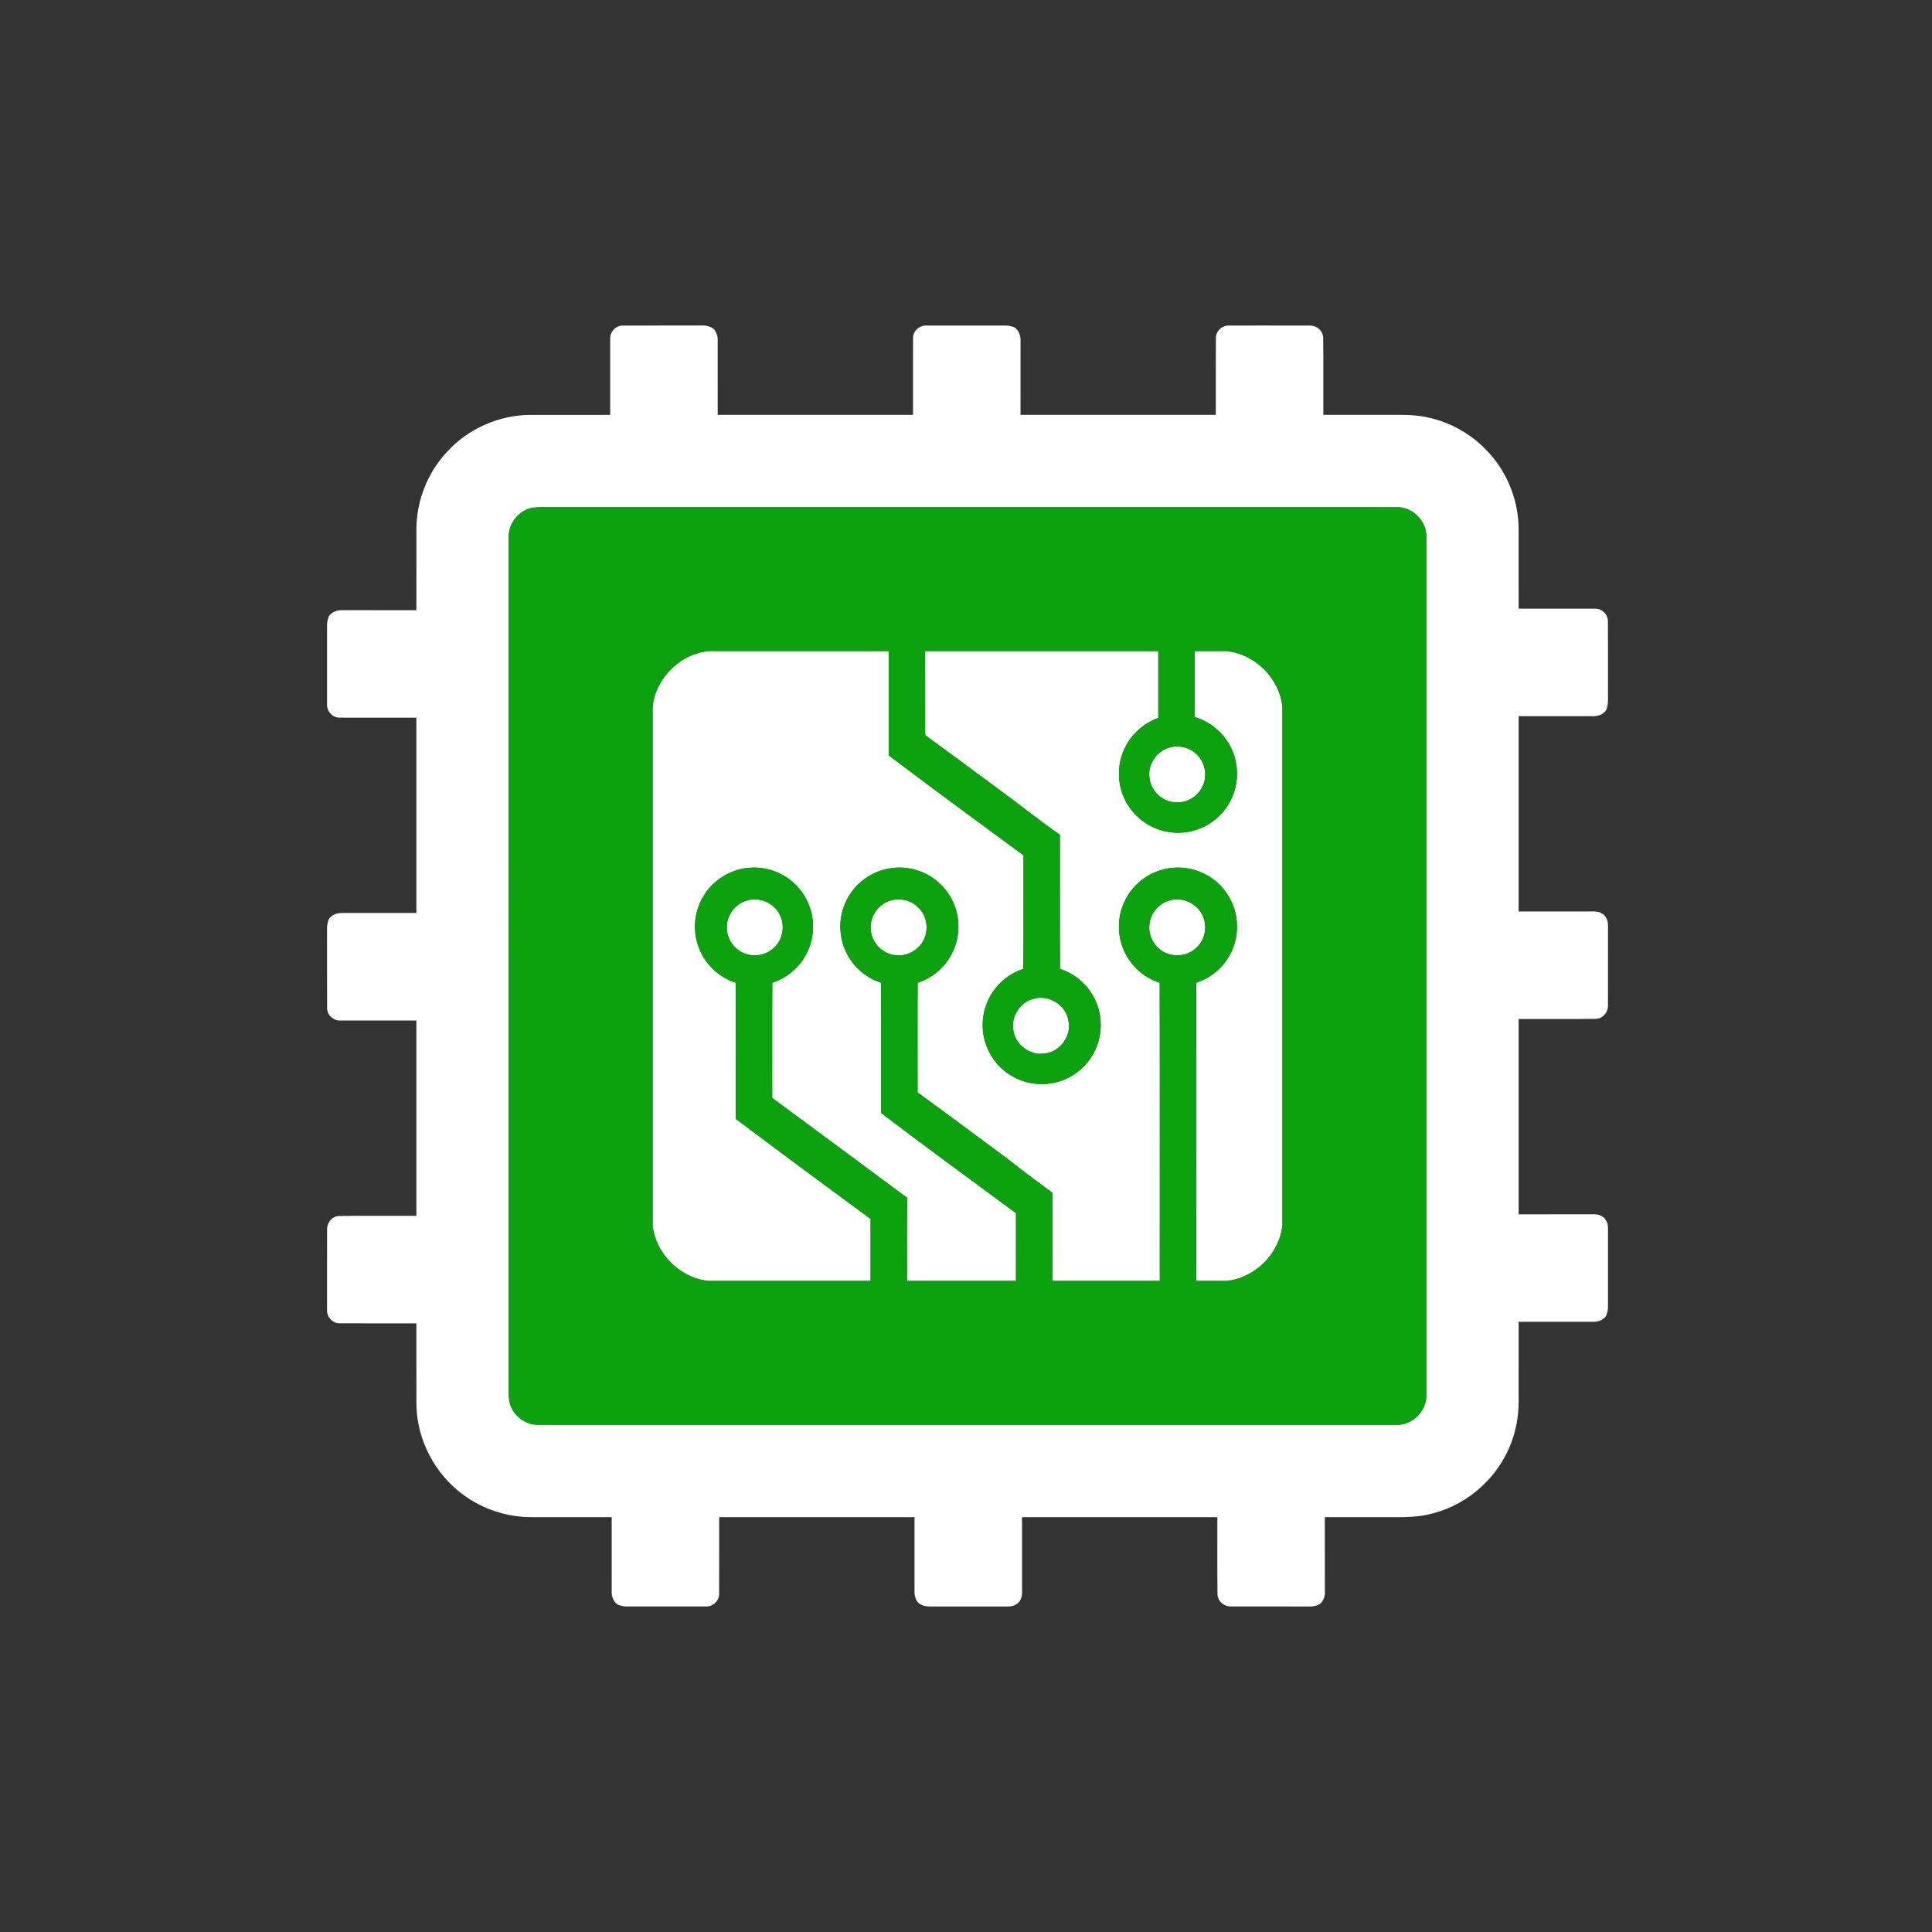 <?xml version="1.0" encoding="UTF-8" ?>
<!DOCTYPE svg PUBLIC "-//W3C//DTD SVG 1.1//EN" "http://www.w3.org/Graphics/SVG/1.1/DTD/svg11.dtd">
<svg width="1276pt" height="1276pt" viewBox="0 0 1276 1276" version="1.1" xmlns="http://www.w3.org/2000/svg">
<rect x="0" y="0" width="1276" height="1276" fill="#333333" stroke="none"/>
<g id="#ffffffff">
<path fill="#ffffff" opacity="1.00" d=" M 403.00 223.94 C 402.73 219.46 406.27 215.31 410.79 215.05 C 428.54 214.93 446.29 215.04 464.04 214.99 C 466.72 214.90 469.45 215.75 471.57 217.43 C 473.25 219.54 474.12 222.28 474.01 224.98 C 474.00 241.32 474.00 257.66 474.00 274.00 C 517.00 274.00 560.00 274.00 603.00 274.00 C 603.03 256.94 602.95 239.87 603.04 222.81 C 603.29 218.28 607.45 214.76 611.95 215.00 C 629.31 215.00 646.68 215.00 664.05 215.00 C 666.01 214.90 667.89 215.55 669.77 216.06 C 672.79 217.90 674.14 221.56 674.01 224.97 C 674.00 241.31 674.00 257.66 674.00 274.00 C 717.00 274.00 760.00 274.00 803.00 274.00 C 803.03 256.93 802.95 239.86 803.04 222.80 C 803.29 218.27 807.46 214.76 811.95 215.00 C 829.66 215.02 847.38 214.96 865.10 215.03 C 869.59 214.95 873.64 218.30 873.90 222.88 C 874.13 239.92 873.93 256.96 874.00 274.00 C 886.99 274.00 899.98 274.00 912.98 274.00 C 923.59 274.08 934.39 273.39 944.78 276.11 C 962.26 280.22 978.01 290.88 988.54 305.40 C 997.69 317.97 1002.83 333.42 1002.98 348.97 C 1003.02 366.65 1002.99 384.32 1003.00 402.00 C 1019.69 402.00 1036.38 402.00 1053.07 401.99 C 1057.55 401.73 1061.68 405.29 1061.95 409.80 C 1062.07 424.53 1061.96 439.26 1062.00 453.99 C 1061.80 458.92 1062.66 464.02 1060.93 468.77 C 1058.90 472.15 1054.69 473.28 1050.97 473.02 C 1034.98 472.98 1018.99 473.01 1003.00 473.00 C 1003.00 516.00 1003.00 559.00 1003.00 602.00 C 1019.32 601.99 1035.64 602.02 1051.96 601.98 C 1055.30 601.75 1059.39 603.00 1060.84 606.31 C 1062.42 608.93 1061.94 612.08 1062.01 615.01 C 1061.97 631.35 1062.04 647.70 1061.98 664.05 C 1062.06 668.55 1058.74 672.61 1054.15 672.90 C 1037.11 673.14 1020.05 672.93 1003.00 673.00 C 1003.00 716.00 1003.00 759.00 1003.00 802.00 C 1019.33 801.99 1035.65 802.02 1051.98 801.98 C 1055.32 801.75 1059.38 803.01 1060.84 806.30 C 1062.42 808.94 1061.94 812.09 1062.01 815.03 C 1061.99 831.02 1062.00 847.02 1062.00 863.01 C 1062.09 864.99 1061.45 866.88 1060.94 868.77 C 1059.10 871.77 1055.47 873.12 1052.07 873.00 C 1035.71 873.00 1019.36 873.00 1003.00 873.00 C 1002.99 889.34 1003.01 905.68 1002.99 922.02 C 1003.26 931.77 1002.10 941.62 998.82 950.85 C 990.82 974.57 970.26 993.54 945.96 999.59 C 934.23 1002.88 921.96 1001.83 909.94 1002.00 C 898.29 1002.00 886.64 1002.00 875.00 1002.00 C 875.01 1018.32 874.98 1034.64 875.02 1050.96 C 875.30 1053.72 874.32 1056.44 872.62 1058.62 C 869.67 1061.22 865.64 1061.15 861.95 1061.01 C 845.62 1060.97 829.29 1061.04 812.96 1060.98 C 808.45 1061.07 804.37 1057.73 804.10 1053.13 C 803.86 1036.09 804.07 1019.04 804.00 1002.00 C 761.00 1002.00 718.00 1002.00 675.00 1002.00 C 675.01 1018.32 674.98 1034.64 675.02 1050.97 C 675.24 1054.31 673.99 1058.38 670.70 1059.84 C 668.06 1061.42 664.92 1060.94 662.00 1061.01 C 645.98 1060.99 629.95 1061.00 613.94 1061.01 C 610.65 1061.00 606.63 1059.95 605.20 1056.67 C 604.35 1054.91 603.90 1052.99 604.00 1051.05 C 604.00 1034.70 604.00 1018.35 604.00 1002.00 C 561.00 1002.00 518.00 1002.00 475.00 1002.00 C 474.97 1019.07 475.05 1036.15 474.96 1053.22 C 474.69 1057.74 470.52 1061.24 466.04 1061.00 C 448.67 1061.00 431.29 1061.00 413.92 1061.00 C 411.95 1061.08 410.09 1060.44 408.23 1059.93 C 405.20 1058.09 403.87 1054.42 403.99 1051.02 C 404.00 1034.68 404.00 1018.34 404.00 1002.00 C 386.32 1002.00 368.64 1002.00 350.96 1002.00 C 334.83 1002.02 318.75 996.73 305.80 987.11 C 287.23 973.48 275.45 951.08 275.04 928.02 C 274.95 910.01 275.02 892.00 275.00 874.00 C 257.94 873.97 240.88 874.05 223.83 873.97 C 219.30 873.72 215.77 869.56 216.00 865.08 C 216.02 847.36 215.96 829.65 216.03 811.93 C 215.95 807.43 219.27 803.36 223.88 803.10 C 240.91 802.86 257.96 803.07 275.00 803.00 C 275.00 760.00 275.00 717.00 275.00 674.00 C 258.32 674.00 241.64 674.00 224.96 674.01 C 220.46 674.27 216.30 670.72 216.05 666.18 C 215.93 648.45 216.04 630.71 216.00 612.98 C 215.90 610.99 216.55 609.11 217.07 607.23 C 218.89 604.21 222.54 602.87 225.94 603.00 C 242.30 603.00 258.65 603.00 275.00 603.00 C 275.00 560.00 275.00 517.00 275.00 474.00 C 257.94 473.97 240.89 474.05 223.83 473.97 C 219.30 473.72 215.77 469.56 216.00 465.07 C 216.00 447.72 216.01 430.36 216.00 413.00 C 215.89 411.00 216.54 409.12 217.07 407.23 C 218.90 404.20 222.57 402.86 225.99 402.99 C 242.32 403.00 258.66 403.00 275.00 403.00 C 275.01 385.00 274.97 367.00 275.02 349.00 C 275.19 330.38 282.53 311.88 295.32 298.33 C 309.18 283.15 329.47 274.18 350.01 274.01 C 367.67 273.98 385.34 274.01 403.00 274.00 C 403.00 257.31 403.00 240.63 403.00 223.94 M 350.38 335.66 C 341.92 337.87 335.63 346.24 336.01 355.01 C 335.99 541.34 336.01 727.66 336.00 913.99 C 336.05 918.03 335.72 922.14 336.55 926.15 C 338.55 934.82 347.06 941.37 355.98 940.99 C 544.65 941.01 733.32 941.00 921.99 940.99 C 932.76 941.56 942.53 931.81 941.99 921.04 C 942.00 732.34 942.01 543.63 941.99 354.93 C 942.51 344.17 932.75 334.44 921.99 335.01 C 735.64 334.99 549.30 335.01 362.95 335.00 C 358.76 335.05 354.50 334.69 350.38 335.66 Z" />
<path fill="#ffffff" opacity="1.00" d=" M 431.01 466.93 C 432.95 446.52 452.21 428.80 472.93 429.99 C 510.96 430.01 548.98 429.99 587.00 430.00 C 587.00 452.97 587.00 475.94 587.00 498.92 C 616.48 521.16 646.23 543.06 676.00 564.93 C 675.95 589.93 676.10 614.94 675.93 639.94 C 665.77 643.16 657.14 650.79 652.69 660.47 C 647.90 670.52 647.78 682.68 652.37 692.82 C 656.21 701.61 663.46 708.85 672.26 712.67 C 682.13 717.10 693.90 717.09 703.77 712.66 C 712.56 708.82 719.80 701.59 723.64 692.80 C 728.31 682.46 728.07 670.05 723.04 659.89 C 718.51 650.49 710.02 643.10 700.07 639.94 C 699.90 610.41 700.05 580.88 700.00 551.34 C 685.50 541.23 671.75 530.10 657.46 519.72 C 642.01 508.28 626.56 496.85 611.03 485.54 C 610.97 467.03 611.02 448.51 611.00 430.00 C 662.33 430.00 713.67 430.00 765.00 430.00 C 765.00 444.72 765.00 459.44 765.00 474.17 C 755.74 477.56 747.73 484.37 743.30 493.22 C 737.95 503.49 737.58 516.20 742.34 526.76 C 746.17 535.55 753.41 542.80 762.20 546.64 C 772.08 551.10 783.87 551.10 793.76 546.66 C 802.57 542.82 809.83 535.56 813.67 526.75 C 818.31 516.42 818.06 504.03 813.04 493.89 C 808.37 484.18 799.47 476.64 789.12 473.65 C 788.84 459.10 789.08 444.55 789.00 430.00 C 796.01 430.02 803.02 429.96 810.03 430.01 C 828.86 431.80 845.20 448.13 846.99 466.96 C 847.00 580.99 847.00 695.02 846.99 809.05 C 845.20 827.86 828.88 844.18 810.07 845.99 C 803.38 846.04 796.69 845.97 790.00 846.00 C 790.05 780.35 789.90 714.71 790.07 649.06 C 800.22 645.83 808.86 638.20 813.31 628.53 C 818.10 618.47 818.22 606.31 813.63 596.16 C 809.78 587.40 802.56 580.18 793.79 576.35 C 783.64 571.78 771.48 571.91 761.43 576.70 C 752.99 580.61 746.08 587.69 742.35 596.20 C 737.78 606.35 737.90 618.50 742.69 628.55 C 747.15 638.21 755.78 645.84 765.93 649.06 C 766.10 714.71 765.95 780.35 766.00 846.00 C 742.33 846.00 718.67 846.00 695.00 846.00 C 695.01 826.58 694.98 807.17 695.02 787.75 C 685.48 780.67 675.86 773.70 666.62 766.25 C 646.44 751.31 626.32 736.28 606.01 721.53 C 606.04 697.37 605.91 673.22 606.07 649.06 C 616.23 645.83 624.87 638.19 629.32 628.51 C 634.10 618.45 634.21 606.30 629.63 596.16 C 625.89 587.65 618.96 580.58 610.53 576.69 C 600.24 571.79 587.76 571.79 577.48 576.68 C 569.28 580.47 562.50 587.24 558.70 595.44 C 553.79 605.74 553.78 618.24 558.70 628.55 C 563.15 638.21 571.78 645.84 581.93 649.06 C 582.10 677.75 581.95 706.44 582.00 735.13 C 611.44 757.47 641.29 779.27 671.01 801.25 C 670.99 816.16 671.00 831.08 671.00 846.00 C 647.00 846.00 623.00 846.00 599.00 846.00 C 599.11 827.74 598.74 809.48 599.26 791.23 C 569.55 769.15 539.78 747.15 510.00 725.17 C 510.05 699.80 509.90 674.43 510.07 649.06 C 520.22 645.83 528.86 638.20 533.31 628.53 C 538.09 618.49 538.21 606.36 533.66 596.23 C 529.93 587.68 522.97 580.58 514.50 576.67 C 504.22 571.79 491.75 571.79 481.47 576.69 C 473.27 580.48 466.49 587.26 462.69 595.46 C 457.79 605.75 457.78 618.25 462.69 628.54 C 467.15 638.21 475.78 645.83 485.93 649.06 C 486.09 679.03 485.97 709.00 485.98 738.97 C 515.50 761.20 545.24 783.14 575.00 805.05 C 574.99 818.70 575.00 832.35 575.00 846.00 C 539.32 845.99 503.63 846.01 467.95 845.99 C 449.12 844.19 432.76 827.83 431.01 808.99 C 431.00 694.97 430.99 580.95 431.01 466.93 Z" />
<path fill="#ffffff" opacity="1.00" d=" M 772.41 493.70 C 778.73 491.94 786.01 493.63 790.57 498.45 C 796.08 503.68 797.48 512.47 794.29 519.29 C 791.15 526.19 783.51 530.72 775.93 529.90 C 767.20 529.40 759.63 521.80 759.10 513.10 C 758.12 504.52 764.12 495.94 772.41 493.70 Z" />
<path fill="#ffffff" opacity="1.00" d=" M 493.43 594.70 C 501.93 592.14 511.70 596.62 515.30 604.72 C 518.49 611.57 517.06 620.39 511.51 625.61 C 507.30 629.99 500.81 631.80 494.90 630.63 C 486.63 629.18 480.04 621.39 480.03 612.98 C 479.62 604.75 485.51 596.84 493.43 594.70 Z" />
<path fill="#ffffff" opacity="1.00" d=" M 588.46 594.69 C 594.74 592.95 601.97 594.63 606.52 599.40 C 612.06 604.62 613.48 613.42 610.31 620.27 C 607.17 627.17 599.54 631.71 591.95 630.90 C 583.22 630.41 575.59 622.80 575.10 614.07 C 574.13 605.48 580.15 596.90 588.46 594.69 Z" />
<path fill="#ffffff" opacity="1.00" d=" M 772.44 594.70 C 781.21 592.04 791.31 596.95 794.63 605.48 C 797.38 612.20 795.86 620.57 790.52 625.60 C 784.98 631.42 775.45 632.61 768.50 628.68 C 762.27 625.24 758.35 618.04 759.10 610.92 C 759.55 603.42 765.23 596.67 772.44 594.70 Z" />
<path fill="#ffffff" opacity="1.00" d=" M 682.48 659.69 C 692.78 656.46 704.63 664.12 705.78 674.86 C 707.59 684.96 699.36 695.35 689.13 695.90 C 679.67 697.02 670.26 689.55 669.21 680.10 C 667.70 671.20 673.80 661.96 682.48 659.69 Z" />
</g>
<g id="#0ba10fff">
<path fill="#0ba10f" opacity="1.00" d=" M 350.38 335.66 C 354.50 334.69 358.76 335.05 362.95 335.00 C 549.30 335.01 735.64 334.99 921.99 335.01 C 932.75 334.44 942.51 344.17 941.99 354.93 C 942.01 543.63 942.00 732.34 941.99 921.04 C 942.53 931.81 932.76 941.56 921.99 940.99 C 733.32 941.00 544.65 941.01 355.98 940.99 C 347.06 941.37 338.55 934.82 336.55 926.15 C 335.72 922.14 336.05 918.03 336.00 913.99 C 336.01 727.66 335.99 541.34 336.01 355.01 C 335.63 346.24 341.92 337.87 350.38 335.66 M 431.01 466.93 C 430.99 580.95 431.00 694.97 431.01 808.99 C 432.76 827.83 449.12 844.19 467.95 845.99 C 503.63 846.01 539.32 845.99 575.00 846.00 C 575.00 832.35 574.99 818.70 575.00 805.05 C 545.24 783.14 515.50 761.20 485.98 738.97 C 485.97 709.00 486.09 679.03 485.93 649.06 C 475.78 645.83 467.15 638.21 462.69 628.54 C 457.78 618.25 457.79 605.75 462.69 595.46 C 466.49 587.26 473.27 580.48 481.47 576.69 C 491.75 571.79 504.22 571.79 514.50 576.67 C 522.97 580.58 529.93 587.68 533.66 596.23 C 538.21 606.36 538.09 618.49 533.31 628.53 C 528.86 638.20 520.22 645.83 510.07 649.06 C 509.90 674.43 510.05 699.80 510.00 725.17 C 539.78 747.15 569.55 769.15 599.26 791.23 C 598.74 809.48 599.11 827.74 599.00 846.00 C 623.00 846.00 647.00 846.00 671.00 846.00 C 671.00 831.08 670.99 816.16 671.01 801.25 C 641.29 779.27 611.44 757.47 582.00 735.13 C 581.95 706.44 582.10 677.75 581.93 649.06 C 571.78 645.84 563.15 638.21 558.70 628.55 C 553.78 618.24 553.79 605.74 558.70 595.44 C 562.50 587.24 569.28 580.47 577.48 576.68 C 587.76 571.79 600.24 571.79 610.53 576.69 C 618.96 580.58 625.89 587.65 629.63 596.16 C 634.21 606.30 634.10 618.45 629.32 628.51 C 624.87 638.19 616.23 645.83 606.07 649.06 C 605.91 673.22 606.04 697.37 606.01 721.53 C 626.32 736.28 646.44 751.31 666.62 766.25 C 675.86 773.70 685.48 780.67 695.02 787.75 C 694.98 807.17 695.01 826.58 695.00 846.00 C 718.67 846.00 742.33 846.00 766.00 846.00 C 765.95 780.35 766.10 714.71 765.93 649.06 C 755.78 645.84 747.15 638.21 742.69 628.55 C 737.90 618.50 737.78 606.35 742.35 596.20 C 746.08 587.69 752.99 580.61 761.43 576.70 C 771.48 571.91 783.64 571.78 793.79 576.35 C 802.56 580.18 809.78 587.40 813.63 596.16 C 818.22 606.31 818.10 618.47 813.31 628.53 C 808.86 638.20 800.22 645.83 790.07 649.06 C 789.90 714.71 790.05 780.35 790.00 846.00 C 796.69 845.97 803.38 846.04 810.07 845.99 C 828.88 844.18 845.20 827.86 846.99 809.05 C 847.00 695.02 847.00 580.99 846.99 466.96 C 845.20 448.13 828.86 431.80 810.03 430.01 C 803.02 429.96 796.01 430.02 789.00 430.00 C 789.08 444.55 788.84 459.10 789.12 473.65 C 799.47 476.64 808.37 484.18 813.04 493.89 C 818.06 504.03 818.31 516.42 813.67 526.75 C 809.83 535.56 802.57 542.82 793.76 546.66 C 783.87 551.10 772.08 551.10 762.20 546.64 C 753.41 542.80 746.17 535.55 742.34 526.76 C 737.58 516.20 737.95 503.49 743.30 493.22 C 747.73 484.37 755.74 477.56 765.00 474.17 C 765.00 459.44 765.00 444.72 765.00 430.00 C 713.67 430.00 662.33 430.00 611.00 430.00 C 611.02 448.51 610.97 467.03 611.03 485.54 C 626.56 496.85 642.01 508.28 657.46 519.72 C 671.75 530.10 685.50 541.23 700.00 551.34 C 700.05 580.88 699.90 610.41 700.07 639.94 C 710.02 643.10 718.51 650.49 723.04 659.89 C 728.07 670.05 728.31 682.46 723.64 692.80 C 719.80 701.59 712.56 708.82 703.77 712.66 C 693.90 717.09 682.13 717.10 672.26 712.67 C 663.46 708.85 656.21 701.61 652.37 692.82 C 647.78 682.68 647.90 670.52 652.69 660.47 C 657.14 650.79 665.77 643.16 675.93 639.94 C 676.10 614.94 675.95 589.93 676.00 564.93 C 646.23 543.06 616.48 521.16 587.00 498.92 C 587.00 475.94 587.00 452.97 587.00 430.00 C 548.98 429.99 510.96 430.01 472.93 429.99 C 452.21 428.80 432.95 446.52 431.01 466.93 M 772.41 493.70 C 764.12 495.94 758.12 504.52 759.10 513.10 C 759.63 521.80 767.20 529.40 775.93 529.90 C 783.51 530.72 791.15 526.19 794.29 519.29 C 797.48 512.47 796.08 503.68 790.57 498.45 C 786.01 493.63 778.73 491.94 772.41 493.70 M 493.43 594.70 C 485.51 596.84 479.62 604.75 480.03 612.98 C 480.04 621.39 486.63 629.18 494.90 630.63 C 500.81 631.80 507.30 629.99 511.51 625.61 C 517.06 620.39 518.49 611.57 515.30 604.72 C 511.70 596.62 501.93 592.14 493.43 594.70 M 588.46 594.69 C 580.15 596.90 574.13 605.48 575.10 614.07 C 575.59 622.80 583.22 630.41 591.95 630.90 C 599.54 631.71 607.17 627.17 610.31 620.27 C 613.48 613.42 612.06 604.62 606.52 599.40 C 601.97 594.63 594.74 592.95 588.46 594.69 M 772.44 594.70 C 765.23 596.67 759.55 603.42 759.10 610.92 C 758.35 618.04 762.27 625.24 768.50 628.68 C 775.45 632.61 784.98 631.42 790.52 625.60 C 795.86 620.57 797.38 612.20 794.63 605.48 C 791.31 596.95 781.21 592.04 772.44 594.70 M 682.48 659.69 C 673.80 661.96 667.70 671.20 669.21 680.10 C 670.26 689.55 679.67 697.02 689.13 695.90 C 699.36 695.35 707.59 684.96 705.78 674.86 C 704.63 664.12 692.78 656.46 682.48 659.69 Z" />
</g>
</svg>
